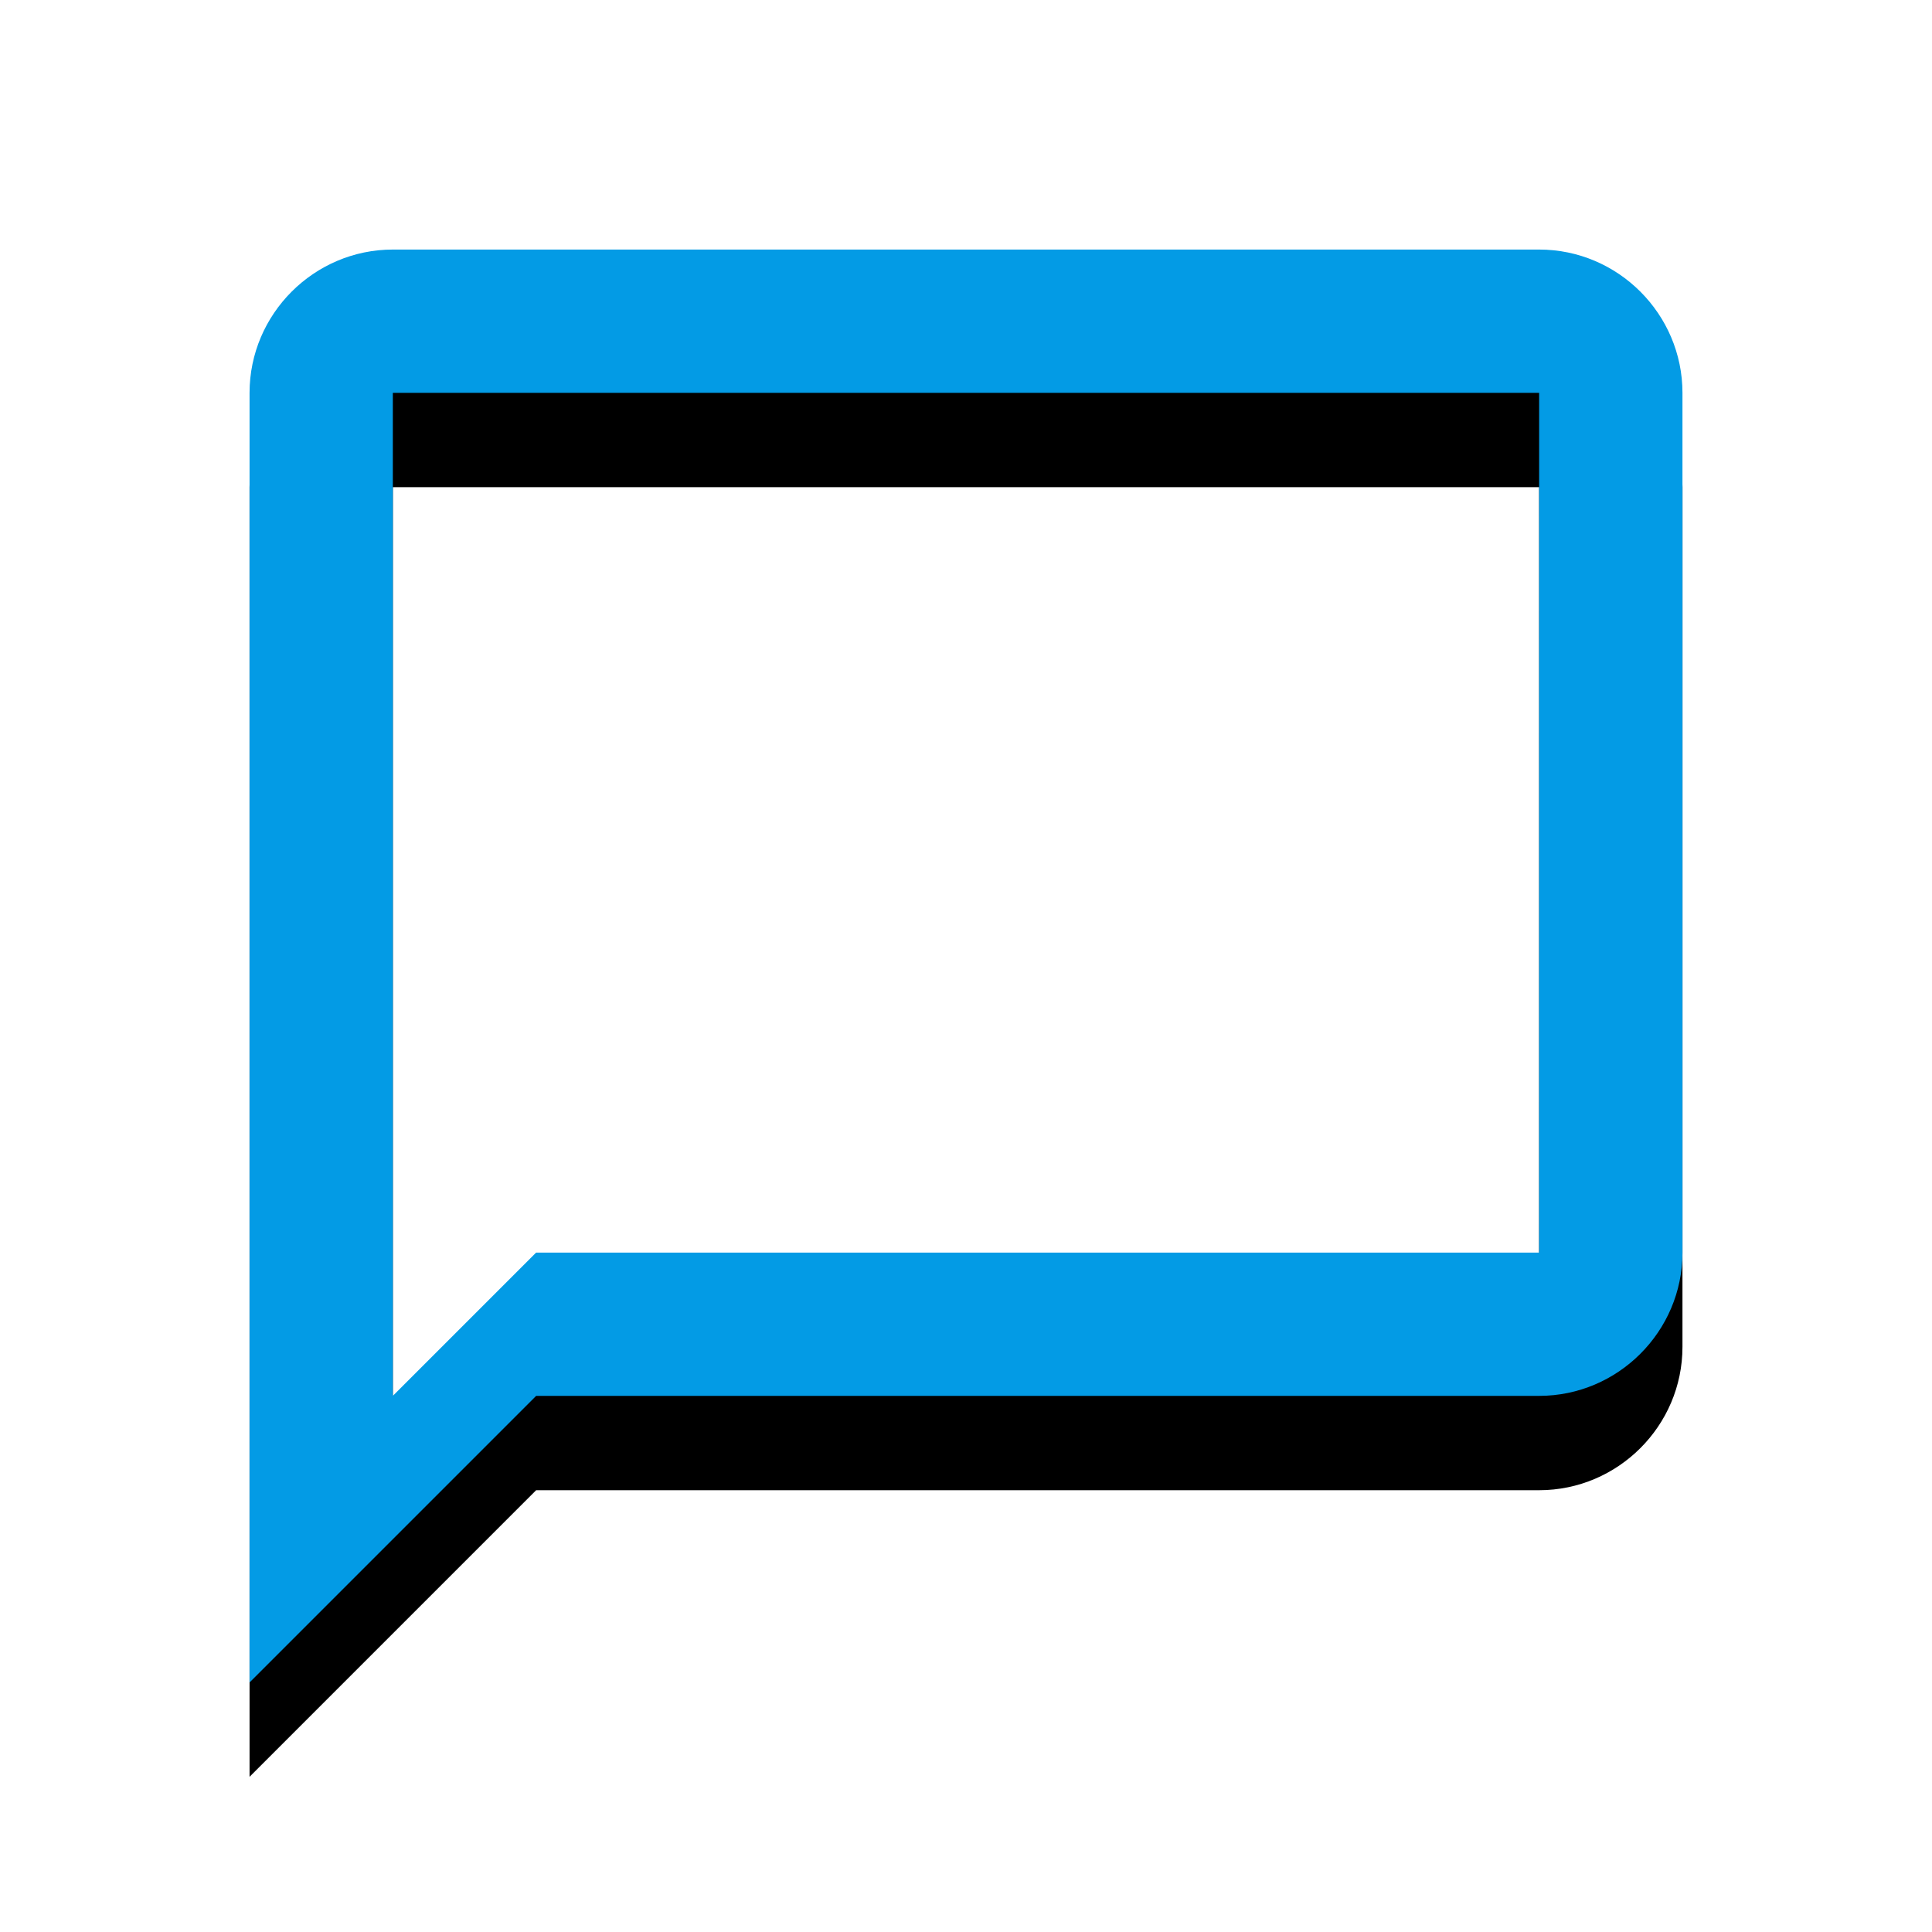 <svg version="1.1" xmlns="http://www.w3.org/2000/svg" xmlns:xlink="http://www.w3.org/1999/xlink" viewBox="0,0,1024,1024">
	<!-- Color names: teamapps-color-1 -->
	<desc>chat_bubble_outline icon - Licensed under Apache License v2.0 (http://www.apache.org/licenses/LICENSE-2.0) - Created with Iconfu.com - Derivative work of Material icons (Copyright Google Inc.)</desc>
	<defs>
		<clipPath id="clip-n6cCFruL">
			<path d="M39.26,89.26h945.47v934.74h-945.47z"/>
		</clipPath>
		<filter id="filter-x0hYvLMO" x="-13%" y="-6%" width="143%" height="143%" color-interpolation-filters="sRGB">
			<feColorMatrix values="1 0 0 0 0 0 1 0 0 0 0 0 1 0 0 0 0 0 0.2 0" in="SourceGraphic"/>
			<feOffset dy="20"/>
			<feGaussianBlur stdDeviation="11" result="blur0"/>
			<feColorMatrix values="1 0 0 0 0 0 1 0 0 0 0 0 1 0 0 0 0 0 0.3 0" in="SourceGraphic"/>
			<feOffset dy="30"/>
			<feGaussianBlur stdDeviation="20" result="blur1"/>
			<feMerge>
				<feMergeNode in="blur0"/>
				<feMergeNode in="blur1"/>
			</feMerge>
		</filter>
	</defs>
	<g fill="none" fill-rule="nonzero" style="mix-blend-mode: normal">
		<g clip-path="url(#clip-n6cCFruL)">
			<path d="M891.74,208.22v455.68c0,41.77 -34.18,75.94 -75.95,75.94h-531.62l-151.9,151.9v-683.52c0,-41.77 34.18,-75.95 75.95,-75.95h607.57c41.77,0 75.95,34.18 75.95,75.95zM815.78,208.22h-607.57v531.62l75.94,-75.94h531.62z" fill="#000000" filter="url(#filter-x0hYvLMO)"/>
		</g>
		<g>
			<g color="#039be5" class="teamapps-color-1">
				<path d="M891.74,208.22v455.68c0,41.77 -34.18,75.94 -75.95,75.94h-531.62l-151.9,151.9v-683.52c0,-41.77 34.18,-75.95 75.95,-75.95h607.57c41.77,0 75.95,34.18 75.95,75.95zM815.78,208.22h-607.57v531.62l75.94,-75.94h531.62z" fill="currentColor"/>
			</g>
		</g>
	</g>
</svg>
